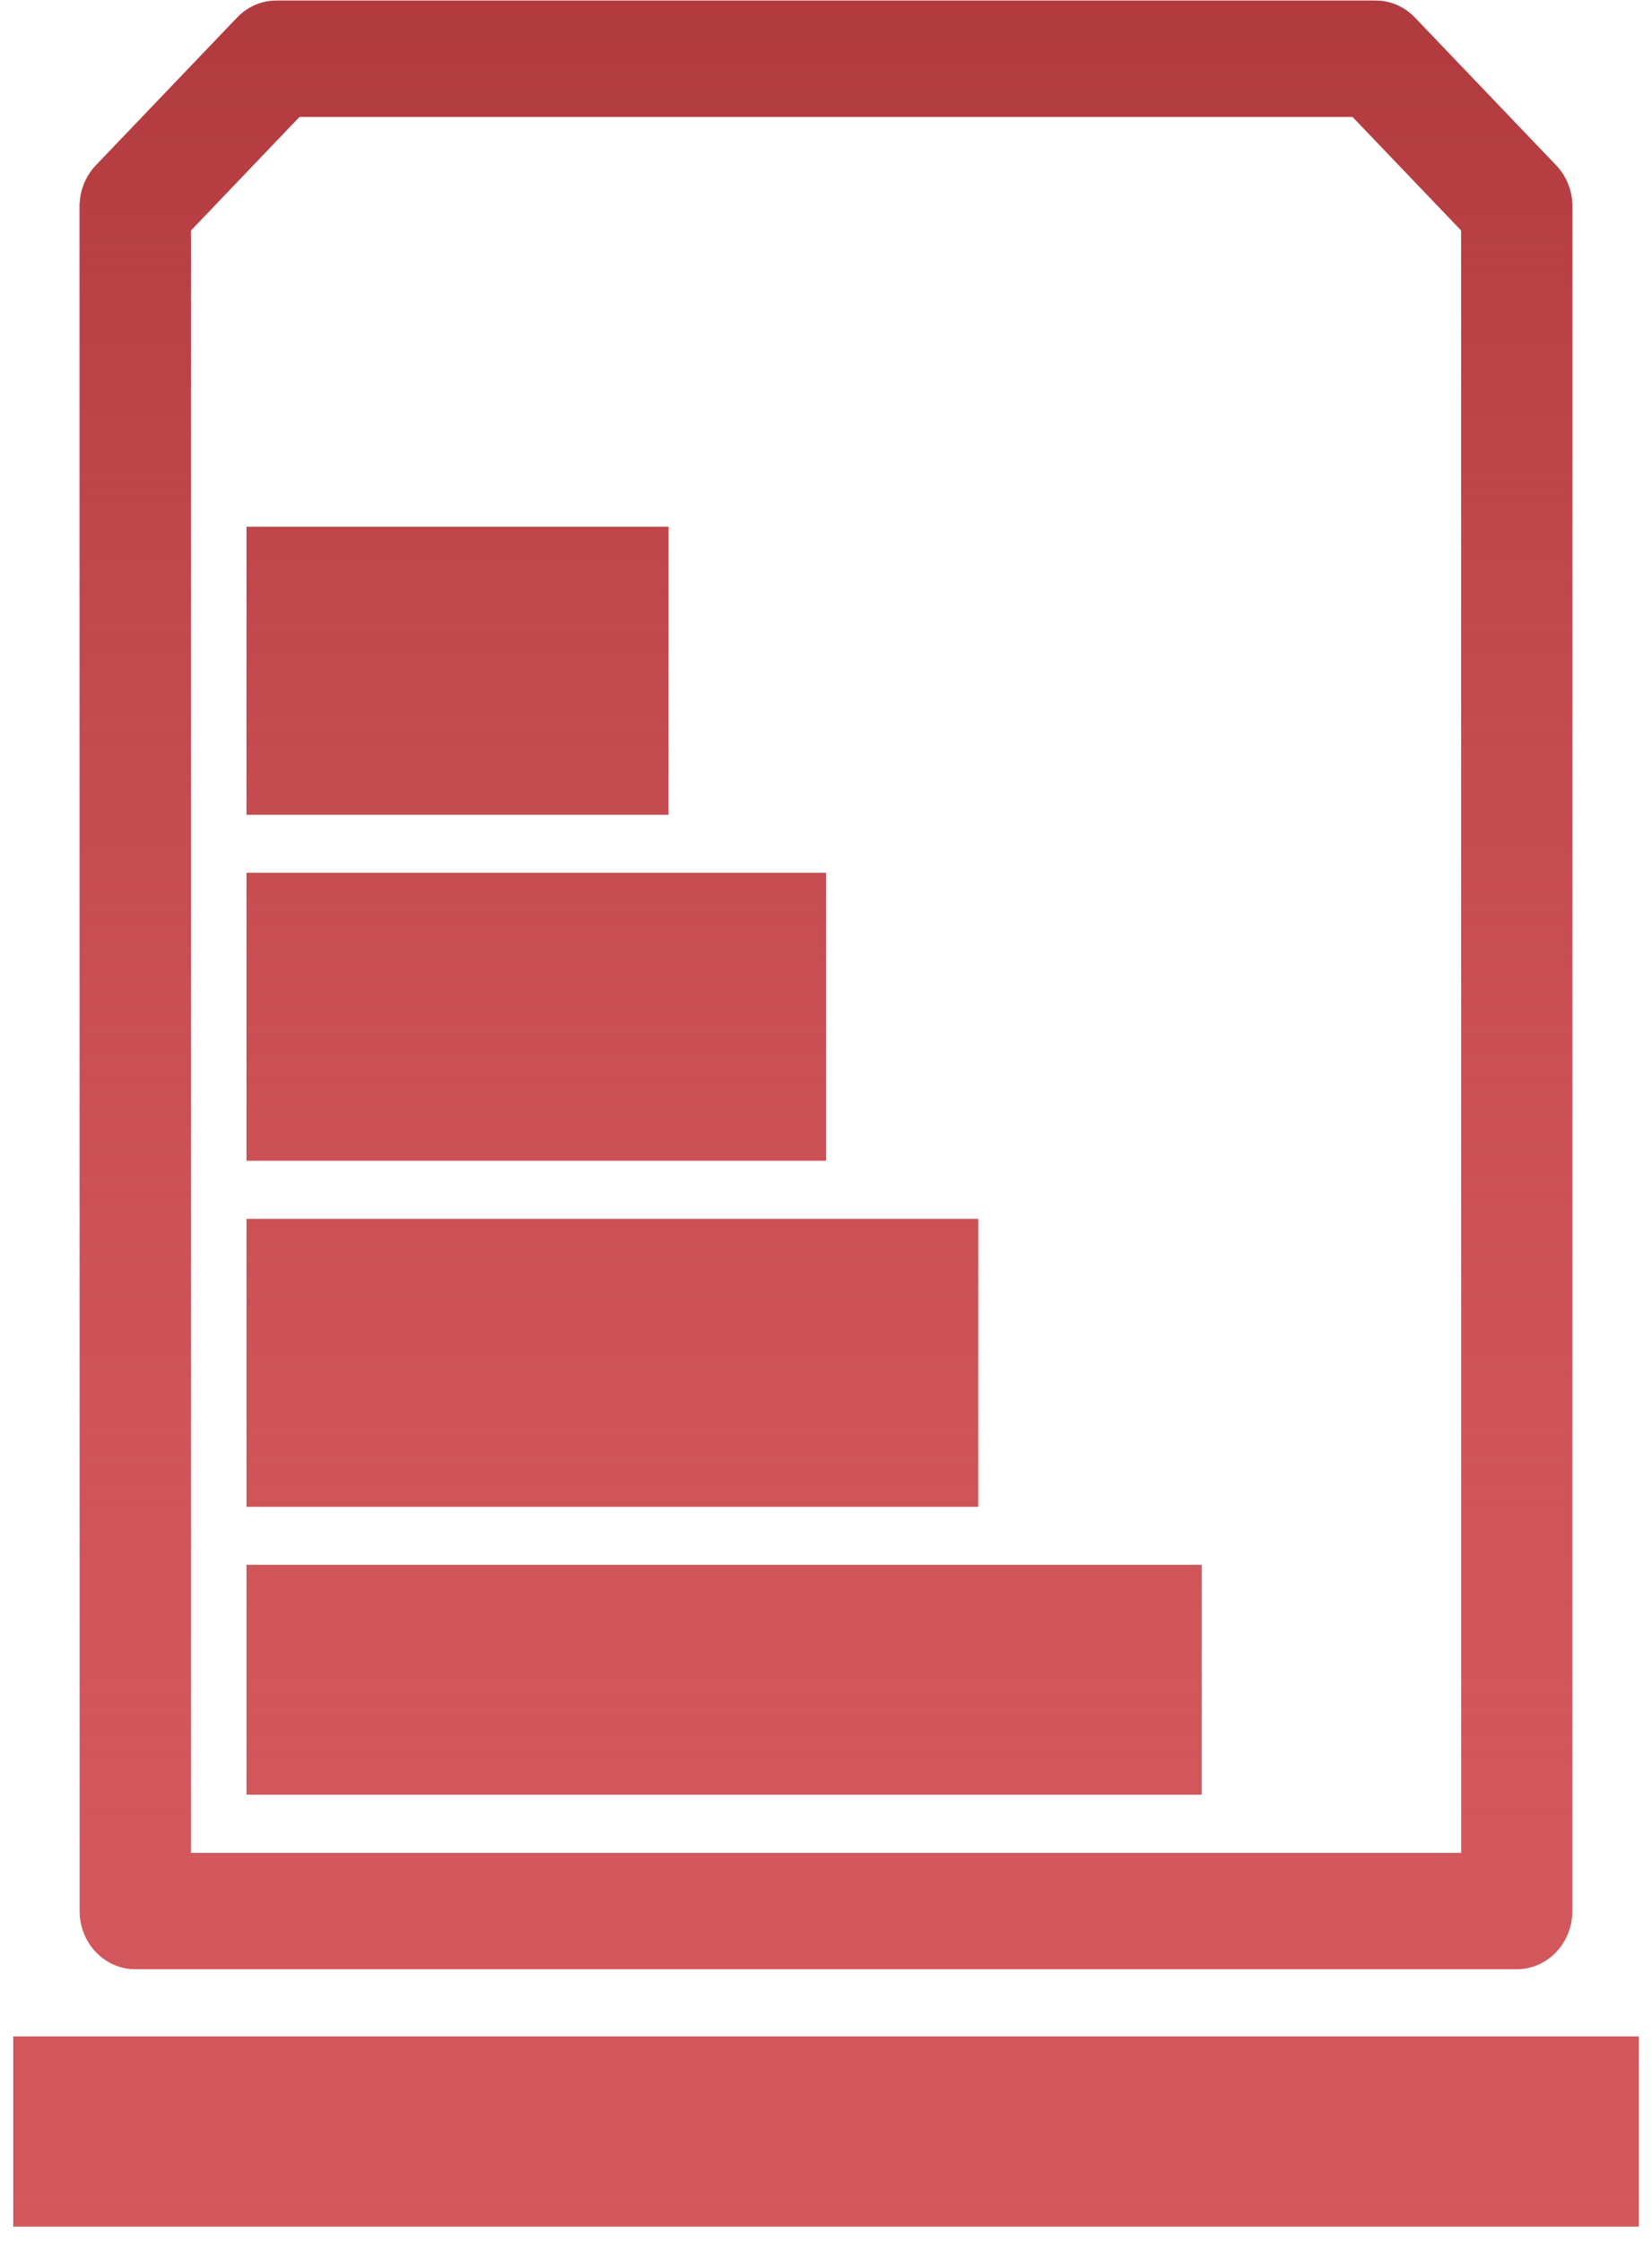 <svg width="14" height="19" viewBox="0 0 14 19" fill="none" xmlns="http://www.w3.org/2000/svg">
<g clip-path="url(#clip0_75_1698)">
<path d="M2.343 0.005H11.657C11.787 0.005 11.905 0.06 11.99 0.149L13.187 1.401C13.279 1.497 13.325 1.623 13.325 1.749L13.325 16.196C13.325 16.468 13.114 16.689 12.854 16.689H1.146C0.886 16.689 0.675 16.468 0.675 16.196V1.749C0.675 1.613 0.728 1.49 0.813 1.401L2.01 0.149C2.102 0.053 2.223 0.005 2.343 0.005H2.343ZM0.112 17.259H13.888V18.871H0.112V17.259ZM5.665 6.905V4.465H2.089V6.905H5.665ZM2.089 13.262H10.184V15.21H2.089V13.262ZM8.29 12.77V10.33H2.089V12.77H8.29ZM2.089 7.397H7V9.837H2.089V7.397ZM11.462 0.99H2.538L1.618 1.953V15.703H12.383V1.953L11.462 0.99Z" fill="#D3585C"/>
<path d="M2.343 0.005H11.657C11.787 0.005 11.905 0.06 11.99 0.149L13.187 1.401C13.279 1.497 13.325 1.623 13.325 1.749L13.325 16.196C13.325 16.468 13.114 16.689 12.854 16.689H1.146C0.886 16.689 0.675 16.468 0.675 16.196V1.749C0.675 1.613 0.728 1.49 0.813 1.401L2.01 0.149C2.102 0.053 2.223 0.005 2.343 0.005H2.343ZM0.112 17.259H13.888V18.871H0.112V17.259ZM5.665 6.905V4.465H2.089V6.905H5.665ZM2.089 13.262H10.184V15.21H2.089V13.262ZM8.29 12.77V10.33H2.089V12.77H8.29ZM2.089 7.397H7V9.837H2.089V7.397ZM11.462 0.99H2.538L1.618 1.953V15.703H12.383V1.953L11.462 0.99Z" fill="url(#paint0_linear_75_1698)"/>
</g>
<defs>
<linearGradient id="paint0_linear_75_1698" x1="7" y1="0.005" x2="7" y2="18.871" gradientUnits="userSpaceOnUse">
<stop stop-color="#B13A3E"/>
<stop offset="1" stop-color="#D3585C" stop-opacity="0"/>
</linearGradient>
<clipPath id="clip0_75_1698">
<rect width="14" height="19" fill="white"/>
</clipPath>
</defs>
</svg>
